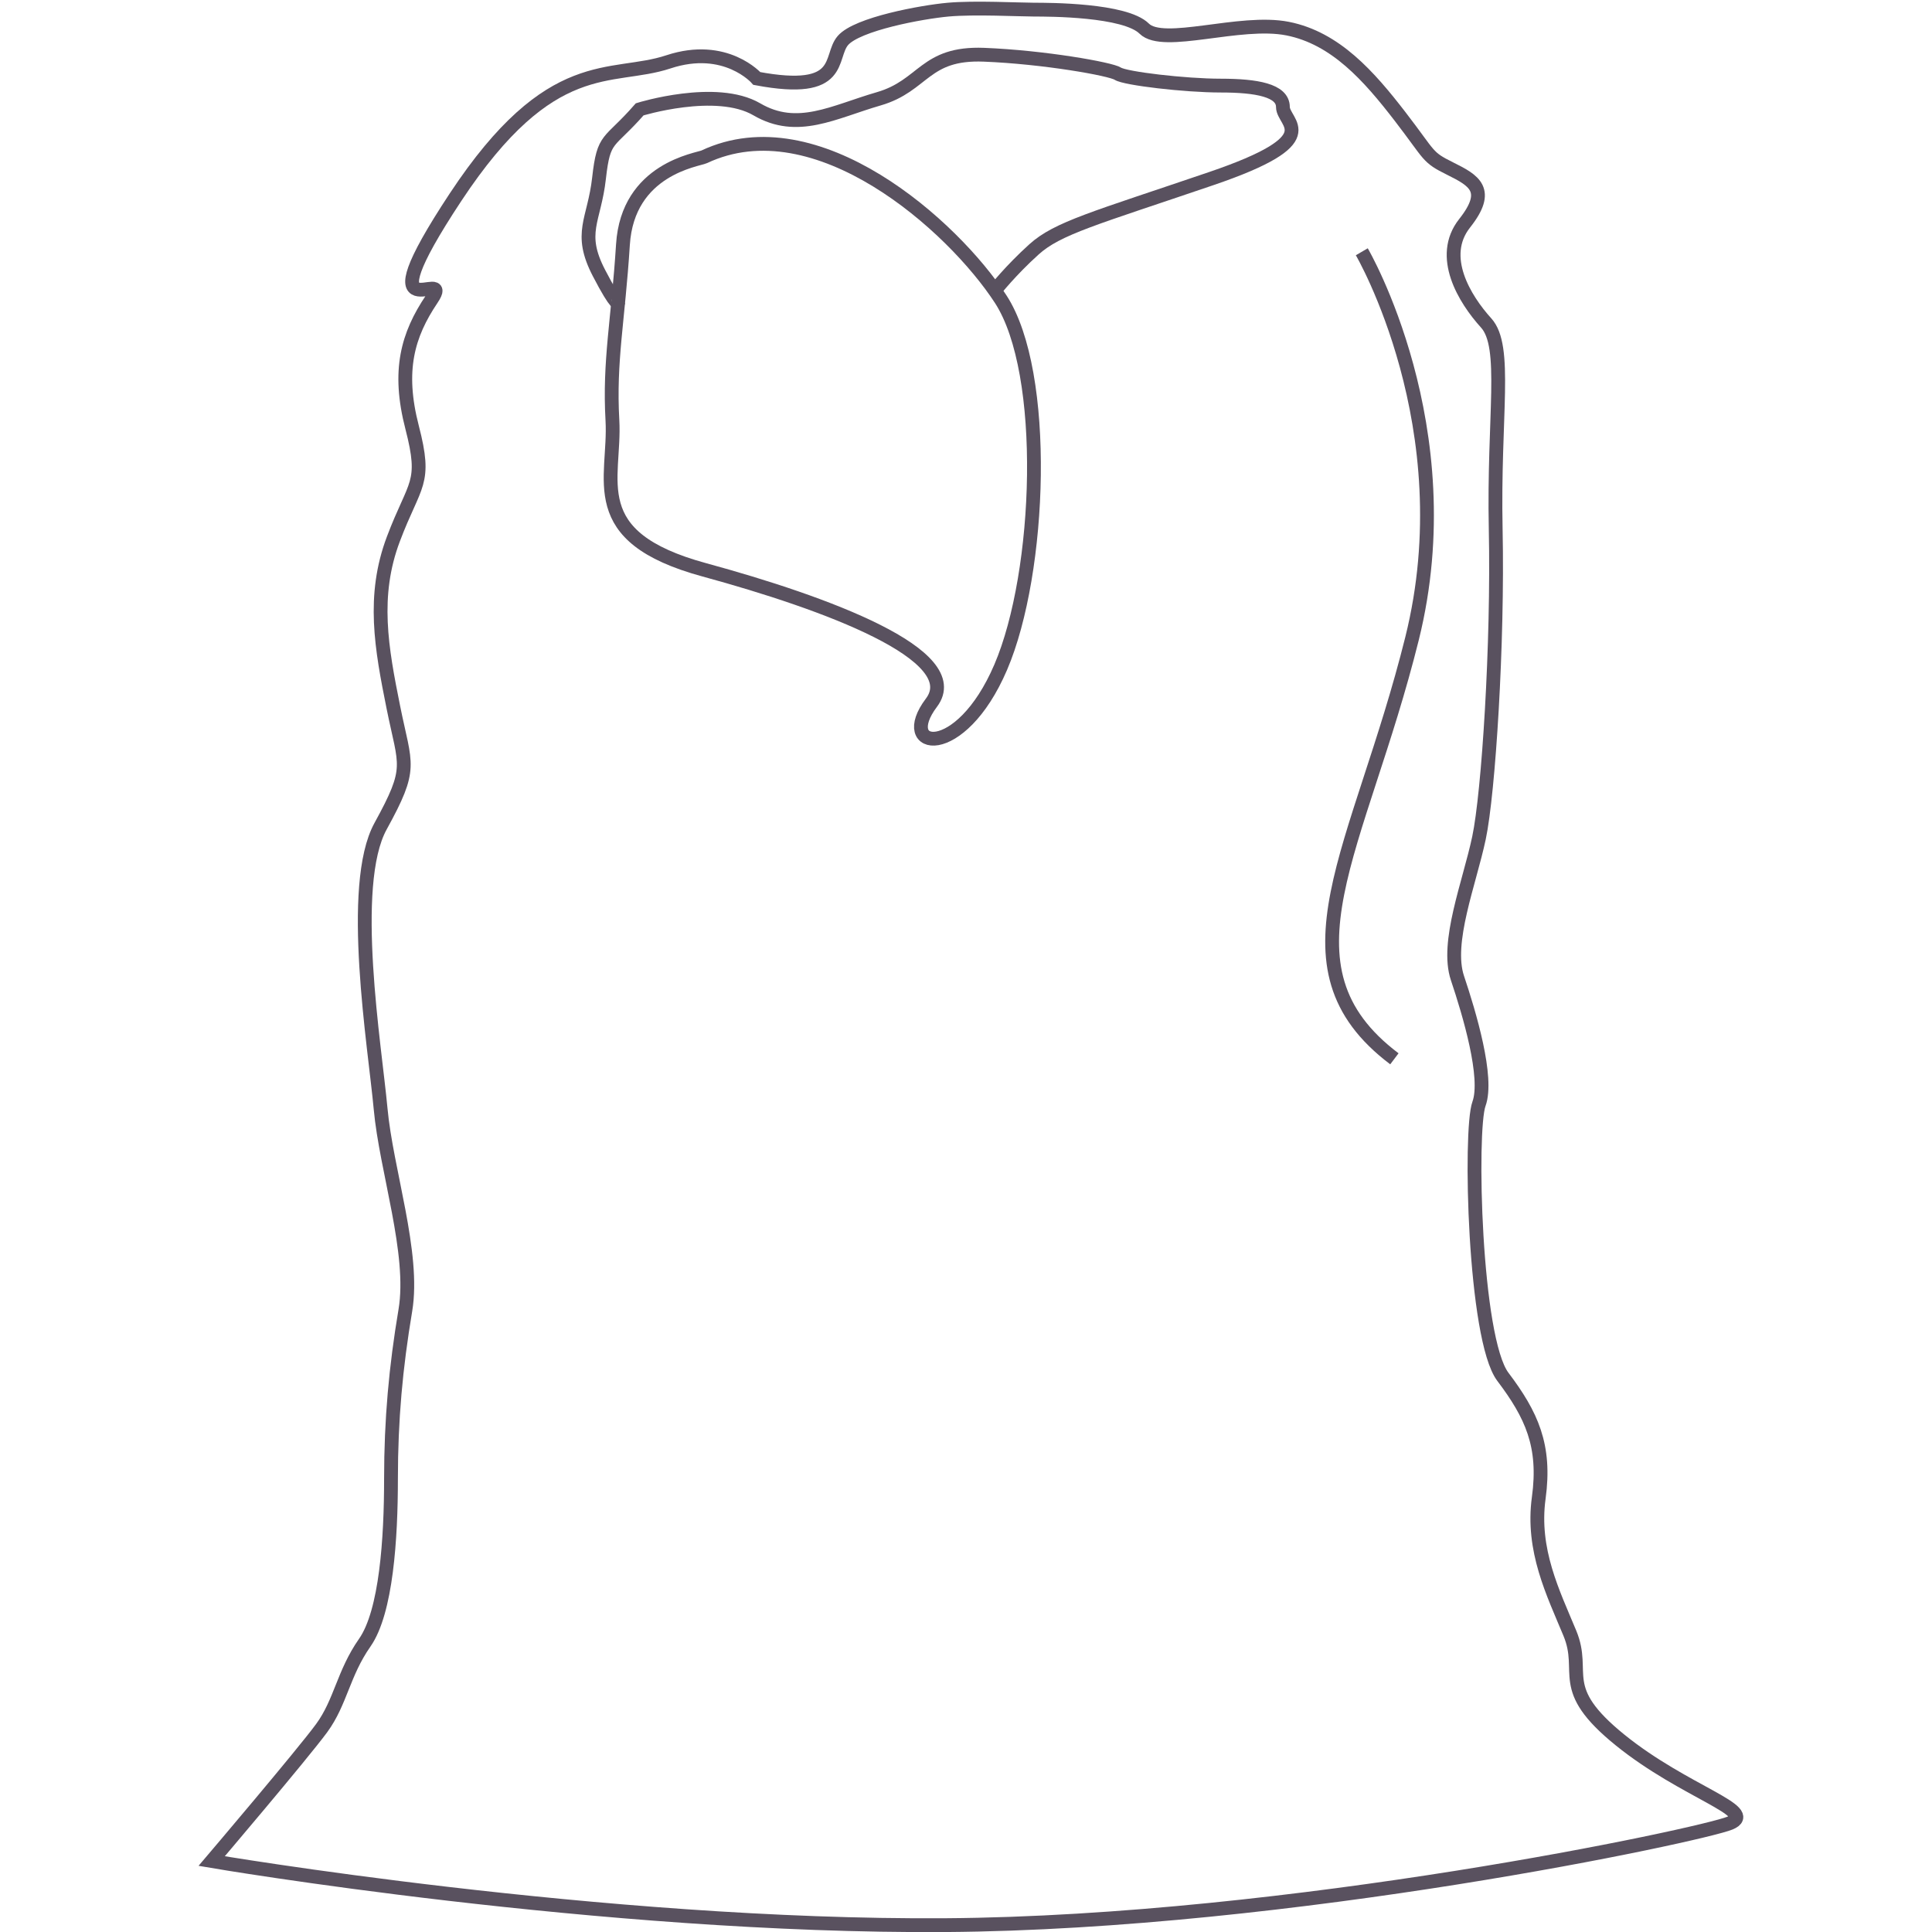 <?xml version="1.0" encoding="utf-8"?>
<!-- Generator: Adobe Illustrator 17.0.0, SVG Export Plug-In . SVG Version: 6.00 Build 0)  -->
<!DOCTYPE svg PUBLIC "-//W3C//DTD SVG 1.1//EN" "http://www.w3.org/Graphics/SVG/1.1/DTD/svg11.dtd">
<svg version="1.1" id="Layer_1" xmlns="http://www.w3.org/2000/svg" xmlns:xlink="http://www.w3.org/1999/xlink" x="0px" y="0px"
	 width="140px" height="140px" viewBox="0 0 140 140" enable-background="new 0 0 140 140" xml:space="preserve">
<path fill="none" stroke="#59515F" stroke-miterlimit="10" d="M54.844,5.687c0,0-2.253-2.58-6.411-1.204s-8.49-0.688-15.421,9.804
	s0,4.816-1.733,7.396s-2.486,5.16-1.416,9.288c1.07,4.128,0.203,3.956-1.356,8.084c-1.559,4.128-0.866,7.912,0,12.212
	c0.866,4.3,1.437,4.3-0.928,8.6s-0.408,15.996,0,20.468c0.408,4.472,2.487,10.492,1.794,14.62s-1.04,7.912-1.04,12.212
	c0,4.3-0.338,9.632-1.902,11.868c-1.564,2.236-1.737,4.3-3.123,6.192c-1.386,1.892-7.97,9.632-7.97,9.632s28.243,4.816,53.194,4.644
	s54.754-6.536,56.833-7.396s-3.292-2.236-7.97-6.02s-2.426-4.816-3.639-7.74c-1.213-2.924-2.772-6.02-2.253-9.804
	s-0.52-6.02-2.599-8.772c-2.079-2.752-2.426-17.888-1.733-19.78c0.693-1.892-0.693-6.536-1.559-9.116
	c-0.866-2.58,0.866-6.88,1.559-10.148c0.693-3.268,1.386-14.104,1.213-22.36s0.866-13.244-0.693-14.964
	c-1.559-1.72-3.465-4.816-1.559-7.224c1.906-2.408,0.693-3.096-1.04-3.956c-1.733-0.86-1.386-0.86-3.639-3.784
	c-2.253-2.924-4.678-5.676-8.144-6.364c-3.465-0.688-9.01,1.376-10.396,0c-1.386-1.376-6.931-1.376-7.97-1.376
	c-1.04,0-4.332-0.172-6.238,0c-1.906,0.172-6.584,1.032-7.624,2.236C60.042,4.139,61.255,6.891,54.844,5.687z"/>
<path fill="none" stroke="#59515F" stroke-miterlimit="10" d="M44.796,21.896c0,0-0.047,0.475-1.388-2.105
	c-1.527-2.936-0.347-3.784,0-6.88s0.693-2.408,2.946-4.988c0,0,5.545-1.72,8.49,0s5.545,0.191,8.837-0.764
	c3.292-0.956,3.292-3.364,7.624-3.192c4.332,0.172,9.183,1.032,9.703,1.376c0.52,0.344,4.852,0.86,7.451,0.86
	s4.505,0.344,4.505,1.548s3.292,2.302-5.198,5.193s-11.125,3.579-12.84,5.127s-2.838,2.983-2.838,2.983"/>
<path fill="none" stroke="#59515F" stroke-miterlimit="10" d="M51.032,11.363c-0.47,0.221-5.545,0.86-5.891,6.364
	c-0.347,5.504-1.006,8.428-0.763,12.728c0.243,4.3-2.183,8.428,6.654,10.836s19.06,6.192,16.461,9.632
	c-2.599,3.44,2.079,4.3,5.025-2.58s3.465-21.328,0-26.66S59.178,7.527,51.032,11.363z"/>
<path fill="none" stroke="#59515F" stroke-miterlimit="10" d="M98.681,18.244c0,0,7.451,12.728,3.639,28.036
	c-3.812,15.308-10.177,23.736-1.277,30.445"/>
</svg>
